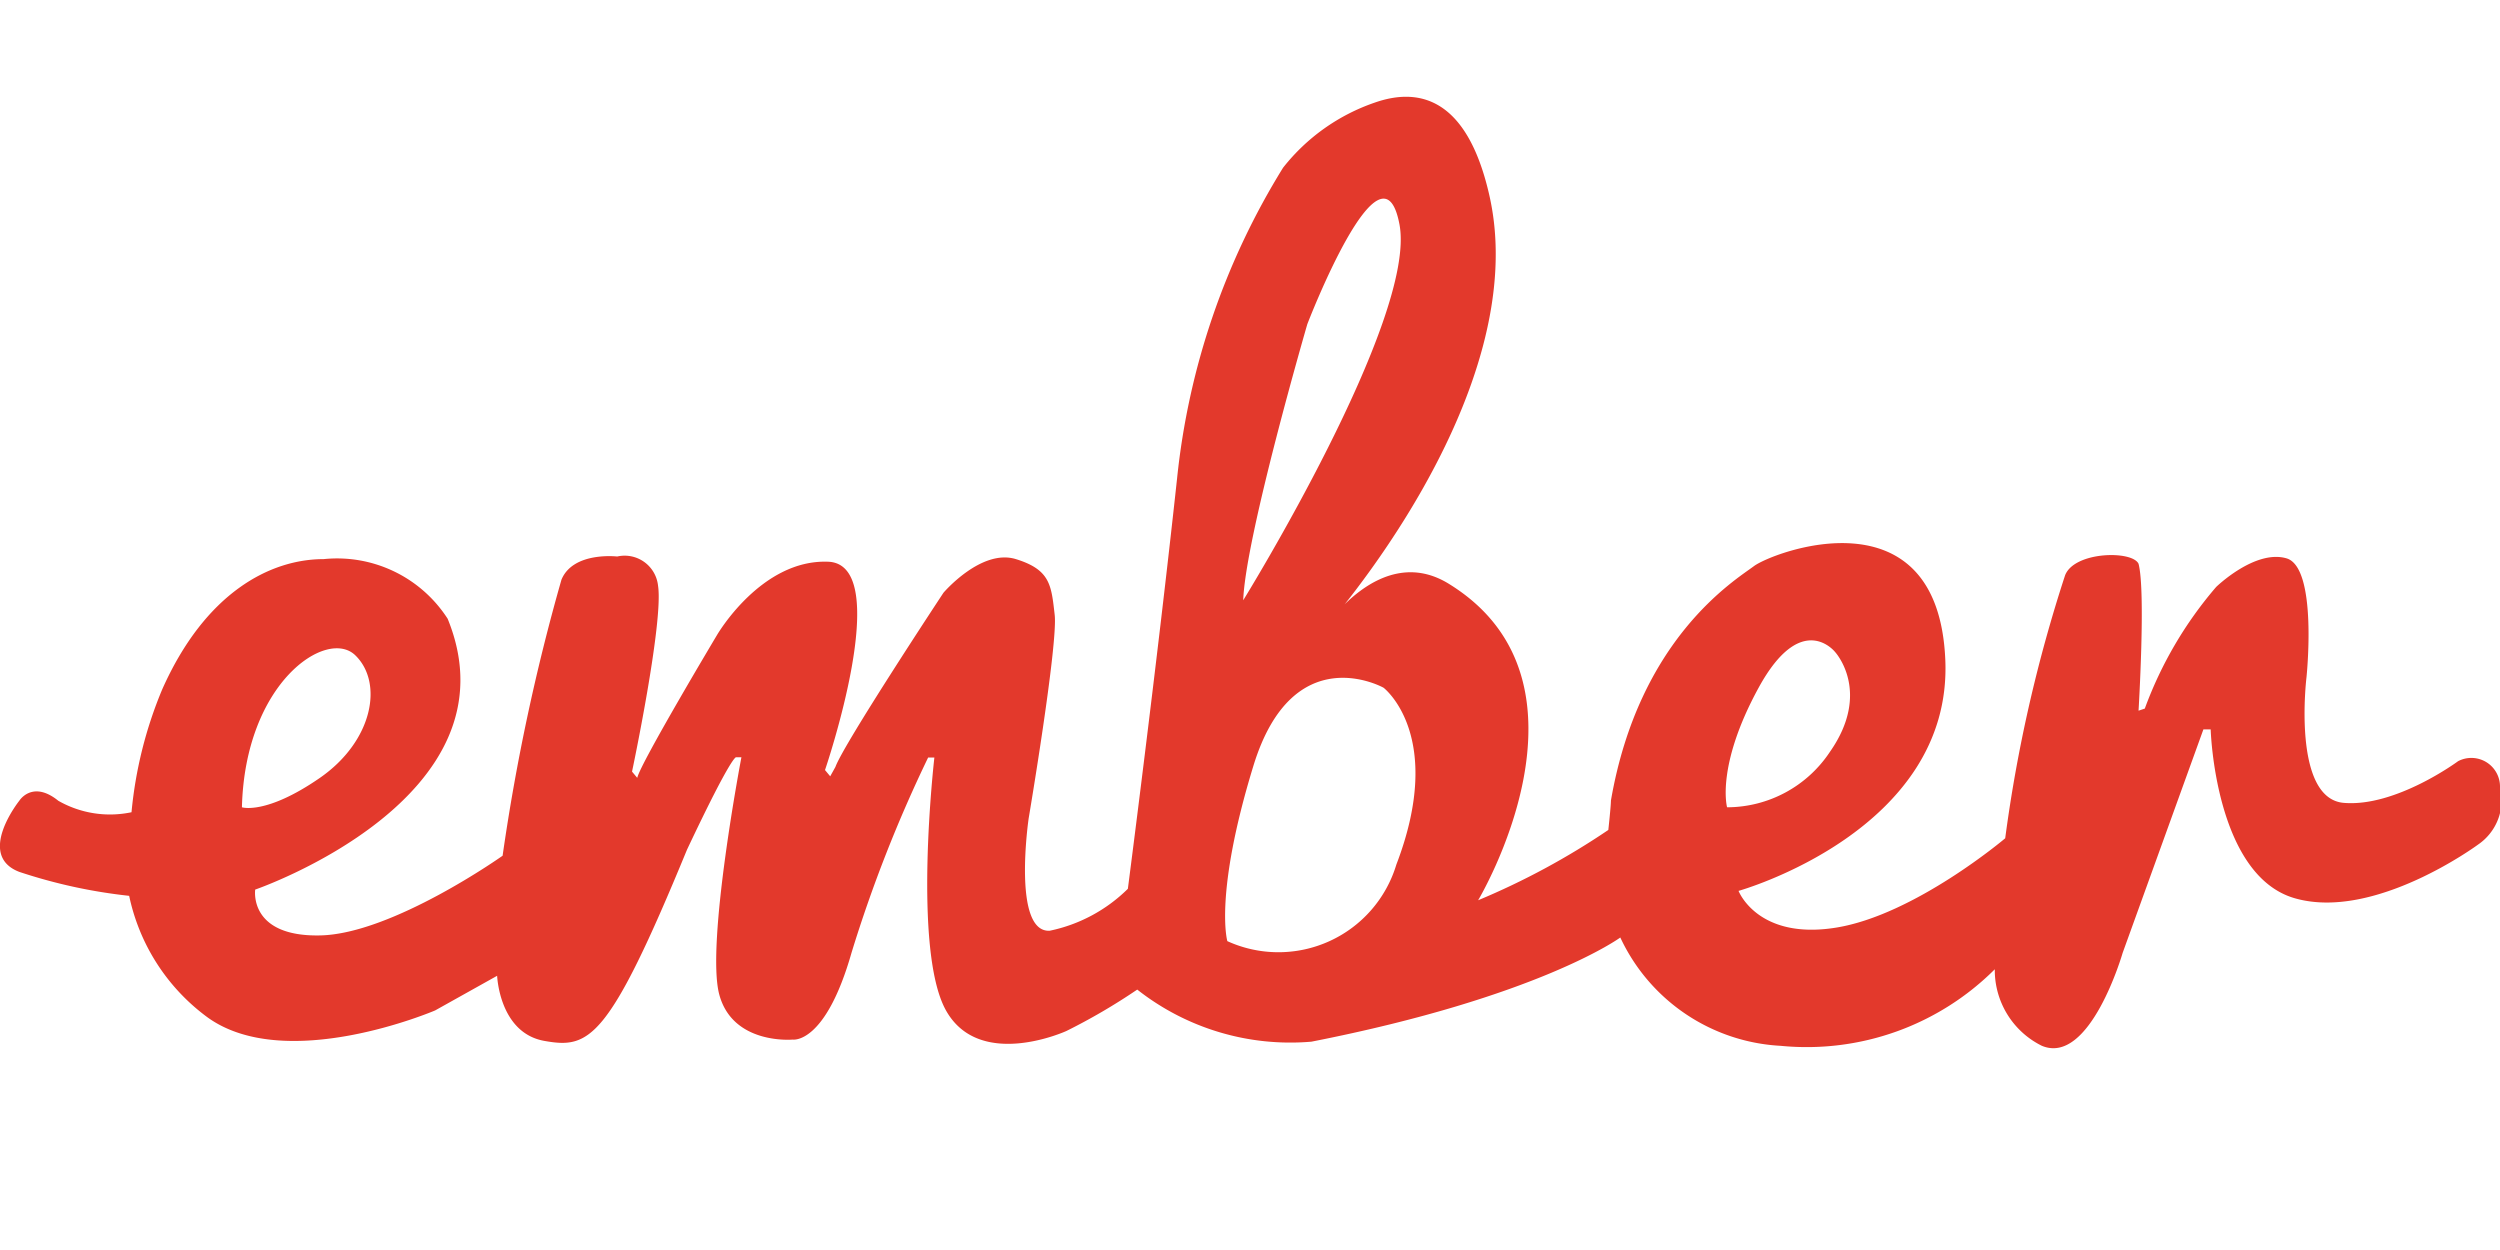 <svg xmlns="http://www.w3.org/2000/svg" viewBox="0 0 96 48"><title>ember-logo</title><g id="ember" fill="#e3392c"><path id="text_text--ember" data-name="text text--ember" class="cls-2" d="M66.32,31s-.44-1.57,1.21-4.59,2.94-1.37,2.94-1.37,1.41,1.53-.2,3.83A4.75,4.75,0,0,1,66.32,31ZM53.62,33.2a4.73,4.73,0,0,1-6.49,2.94s-.52-1.77,1-6.73,5-3,5-3S55.52,28.24,53.62,33.2ZM50.2,12.45S53.06,5,53.74,8.62s-6,14.43-6,14.43C47.82,20.63,50.2,12.45,50.2,12.45ZM9.29,31c.12-4.8,3.26-6.89,4.35-5.84s.69,3.3-1.37,4.72S9.29,31,9.29,31ZM96,30.23a1.1,1.1,0,0,0-1.61-1S92,31,90,30.83,88.57,26,88.57,26s.44-4.21-.77-4.56-2.7,1.1-2.7,1.1a15.16,15.16,0,0,0-2.74,4.67l-.24.08s.28-4.59,0-5.64c-.24-.52-2.46-.48-2.82.44A56.29,56.29,0,0,0,77,32.19s-3.47,2.94-6.49,3.43-3.75-1.41-3.75-1.41,8.22-2.3,7.94-8.87-6.63-4.14-7.35-3.6-4.41,2.76-5.49,9c0,.21-.1,1.13-.1,1.13a28.4,28.4,0,0,1-5,2.7s5-8.34-1.09-12.13C53,20.75,50.8,24.21,50.8,24.21S59,15.11,57.17,7.41c-.86-3.67-2.7-4.06-4.38-3.47a7.63,7.63,0,0,0-3.52,2.5A28.14,28.14,0,0,0,45.2,18.37c-.77,7.13-1.89,15.76-1.89,15.76a6,6,0,0,1-3,1.61c-1.45.08-.81-4.31-.81-4.31s1.13-6.69,1-7.82-.16-1.73-1.49-2.14-2.78,1.29-2.78,1.29-3.83,5.8-4.15,6.69l-.2.36-.2-.24s2.7-7.9.12-8-4.27,2.82-4.27,2.82-2.94,4.92-3.06,5.48l-.2-.24s1.21-5.72,1-7.13a1.29,1.29,0,0,0-1.57-1.13s-1.69-.2-2.14.89a79.77,79.77,0,0,0-2.26,10.6s-4.23,3-7,3.06-2.5-1.76-2.5-1.76S20,30.65,17.19,23.76a5.05,5.05,0,0,0-4.76-2.29c-2.06,0-4.55,1.29-6.2,5a16.09,16.09,0,0,0-1.18,4.72h0a4,4,0,0,1-2.81-.44c-1-.81-1.5,0-1.5,0s-1.67,2.09,0,2.73a20.22,20.22,0,0,0,4.22.92h0A7.77,7.77,0,0,0,7.88,39c3,2.3,8.83-.2,8.83-.2l2.38-1.33s.08,2.19,1.81,2.5,2.46,0,5.48-7.34c1.77-3.75,1.89-3.55,1.89-3.55l.2,0s-1.37,7.17-.85,9.11,2.82,1.73,2.82,1.73,1.25.21,2.26-3.34a53.06,53.06,0,0,1,2.94-7.49h.24s-.85,7.37.44,9.7,4.63.8,4.63.8A23.28,23.28,0,0,0,43.67,38,9.5,9.5,0,0,0,50.36,40c8.75-1.72,11.86-4,11.86-4a7.22,7.22,0,0,0,6.16,4.16,10.22,10.22,0,0,0,8.22-2.94,3.24,3.24,0,0,0,1.81,2.94c1.85.77,3.1-3.57,3.1-3.57l3.1-8.58h.28s.16,5.59,3.22,6.48,7.05-2.06,7.05-2.06A2.06,2.06,0,0,0,96,30.23"/></g></svg>
